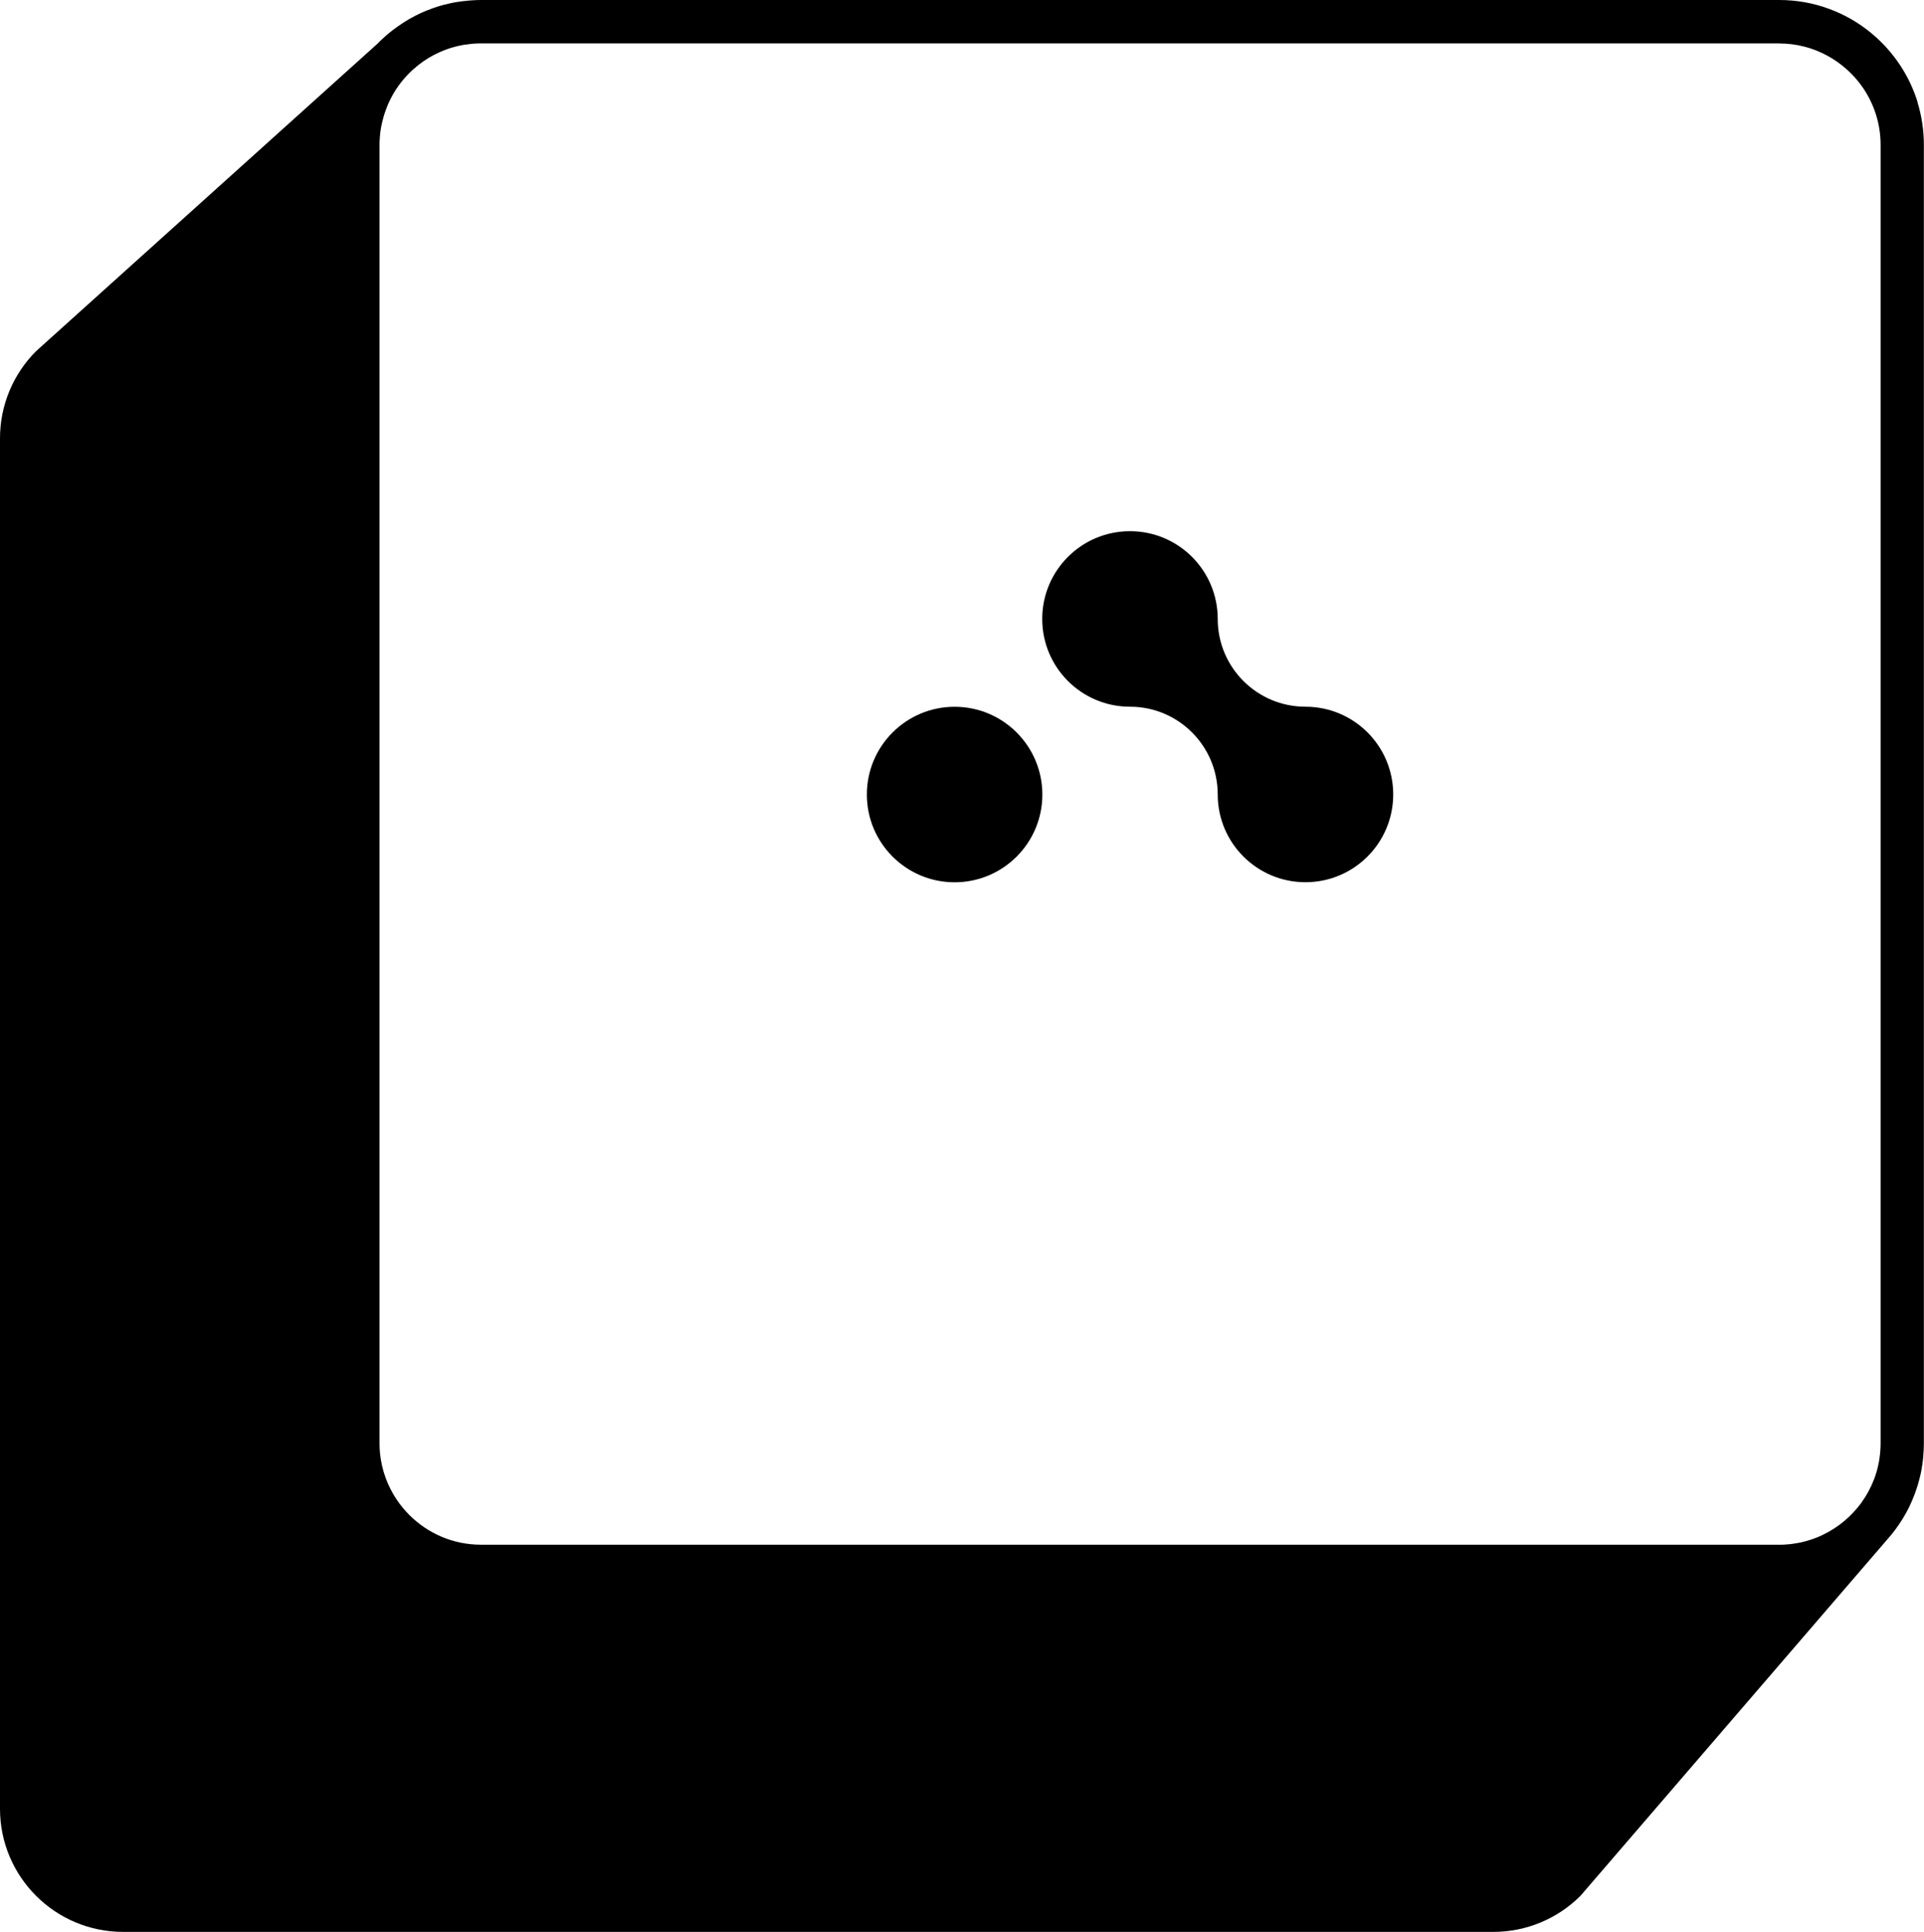 <svg xmlns="http://www.w3.org/2000/svg" viewBox="0 0 299.3 300.49"><path d="m298.29,15.84c-.55-1.76-1.31-3.43-2.25-4.98-1.13-1.86-2.52-3.54-4.12-5-.27-.24-.54-.48-.82-.71-1.95-1.61-4.17-2.9-6.59-3.78-2.41-.89-5.02-1.37-7.74-1.37H74.82c-.46,0-.92.02-1.37.05-.14,0-.27.02-.41.03-.33.03-.66.06-.98.1-.14.02-.28.03-.41.05-.39.05-.77.12-1.16.19-.06.01-.11.02-.17.03-.43.09-.86.19-1.29.3-.12.03-.24.07-.35.1-.31.09-.63.18-.93.29-.13.04-.26.09-.39.13-.34.12-.67.25-1,.38-.08.03-.15.06-.23.09-.4.17-.8.35-1.18.54-.1.05-.19.1-.28.14-.3.15-.59.31-.88.47-.12.07-.23.13-.34.2-.29.17-.58.35-.86.54-.08.05-.16.1-.24.16-.36.24-.71.49-1.06.75-.07.05-.13.1-.2.15-.28.21-.55.43-.82.66-.1.08-.19.17-.29.25-.25.22-.49.44-.73.67-.08.07-.15.14-.23.22-.13.13-.26.26-.39.4,0,0,0-.01.01-.02L5.61,54.62c-3.59,3.59-5.61,8.46-5.61,13.54v213.17c0,10.58,8.58,19.15,19.15,19.15h213.17c5.08,0,9.95-2.02,13.54-5.61l47.66-55.35c.87-.97,1.66-2.01,2.35-3.12.03-.04.05-.08.08-.12.13-.21.26-.43.38-.65.05-.09.1-.17.15-.26.11-.2.22-.4.32-.6.06-.11.11-.22.17-.33.09-.19.18-.38.27-.58.06-.13.12-.26.17-.38.08-.19.16-.37.23-.56.06-.14.11-.28.17-.43.07-.18.14-.36.2-.55.05-.15.11-.31.16-.47.06-.18.11-.36.17-.54.05-.17.1-.33.14-.5.05-.17.09-.35.14-.52.04-.18.08-.36.13-.54.04-.17.08-.34.11-.51.04-.19.07-.39.1-.58.03-.16.06-.32.08-.49.03-.21.06-.42.08-.63.02-.15.04-.3.05-.46.02-.24.04-.48.05-.72,0-.13.02-.26.03-.38.02-.37.03-.74.03-1.12V22.53h0c0-2.33-.36-4.58-1.01-6.69Zm-21.52-9.08c2.72,0,5.28.69,7.51,1.91,1.12.61,2.15,1.35,3.09,2.2.19.17.37.34.55.52.36.36.7.73,1.02,1.12.32.39.63.8.91,1.21,1.7,2.52,2.7,5.55,2.7,8.81v201.95c0,.45-.02.9-.06,1.34,0,.05,0,.1-.01.16-.04.42-.1.84-.17,1.25-.01.06-.02.13-.03.19-.08.41-.17.82-.28,1.22-.01.05-.03.1-.04.15-.12.42-.25.82-.4,1.23,0,.01-.01.03-.02.04-.49,1.28-1.13,2.48-1.92,3.58v.02c-.28.37-.55.72-.85,1.06-.18.21-.36.41-.55.61,0,0-.01.01-.02.02-.19.19-.38.38-.57.57,0,0-.02.01-.02.02-.2.19-.4.37-.6.54,0,0,0,0-.01.01-1.05.9-2.23,1.66-3.49,2.26-.03.01-.05.02-.08.04-.22.1-.44.2-.66.29-.06.02-.12.05-.18.07-.19.08-.38.15-.58.22-.08.03-.16.05-.24.08-.18.06-.36.12-.54.17-.09.03-.18.05-.27.08-.17.05-.35.09-.52.13-.1.02-.2.05-.29.07-.17.04-.35.07-.52.1-.1.02-.2.04-.3.05-.18.03-.36.05-.54.08-.1.01-.2.03-.3.04-.2.02-.4.04-.6.05-.08,0-.16.01-.25.02-.28.02-.57.02-.86.02H74.82c-4.35,0-8.29-1.77-11.15-4.63-.71-.71-1.36-1.5-1.93-2.34-1.42-2.1-2.35-4.56-2.62-7.2-.05-.53-.08-1.07-.08-1.61V22.53c0-.3,0-.59.03-.88,0-.09.01-.18.02-.28.01-.2.03-.4.05-.6.01-.11.03-.21.04-.31.02-.18.05-.37.08-.55.02-.1.04-.21.06-.31.03-.19.07-.37.12-.55.02-.09.04-.19.07-.28.05-.2.11-.41.16-.61.02-.07.04-.14.06-.21.17-.56.37-1.1.59-1.63,0,0,0-.02.01-.03.11-.25.22-.5.35-.75.02-.04.04-.08.06-.12.11-.22.22-.43.34-.64.02-.04.05-.08.07-.13.12-.21.25-.42.38-.63.02-.03.04-.06.06-.09.15-.23.31-.46.47-.68,0,0,0,0,0,0,.86-1.18,1.89-2.24,3.04-3.15.99-.78,2.08-1.44,3.24-1.96.02-.01.05-.02.07-.03.37-.17.75-.32,1.14-.46.03,0,.06-.02.08-.03.77-.27,1.56-.47,2.37-.62.06-.01.13-.02.19-.03.38-.06.77-.11,1.16-.15.07,0,.14-.01.21-.02.41-.03.82-.05,1.23-.05h201.95Z"></path><g><circle cx="148.5" cy="123.58" r="13.65"></circle><path d="m216.73,123.57c0,7.53-6.11,13.65-13.65,13.65s-13.65-6.11-13.65-13.65-6.11-13.65-13.65-13.65-13.65-6.11-13.65-13.65,6.11-13.65,13.65-13.65,13.65,6.11,13.65,13.65,6.11,13.65,13.65,13.65,13.65,6.11,13.65,13.65Z"></path></g></svg>